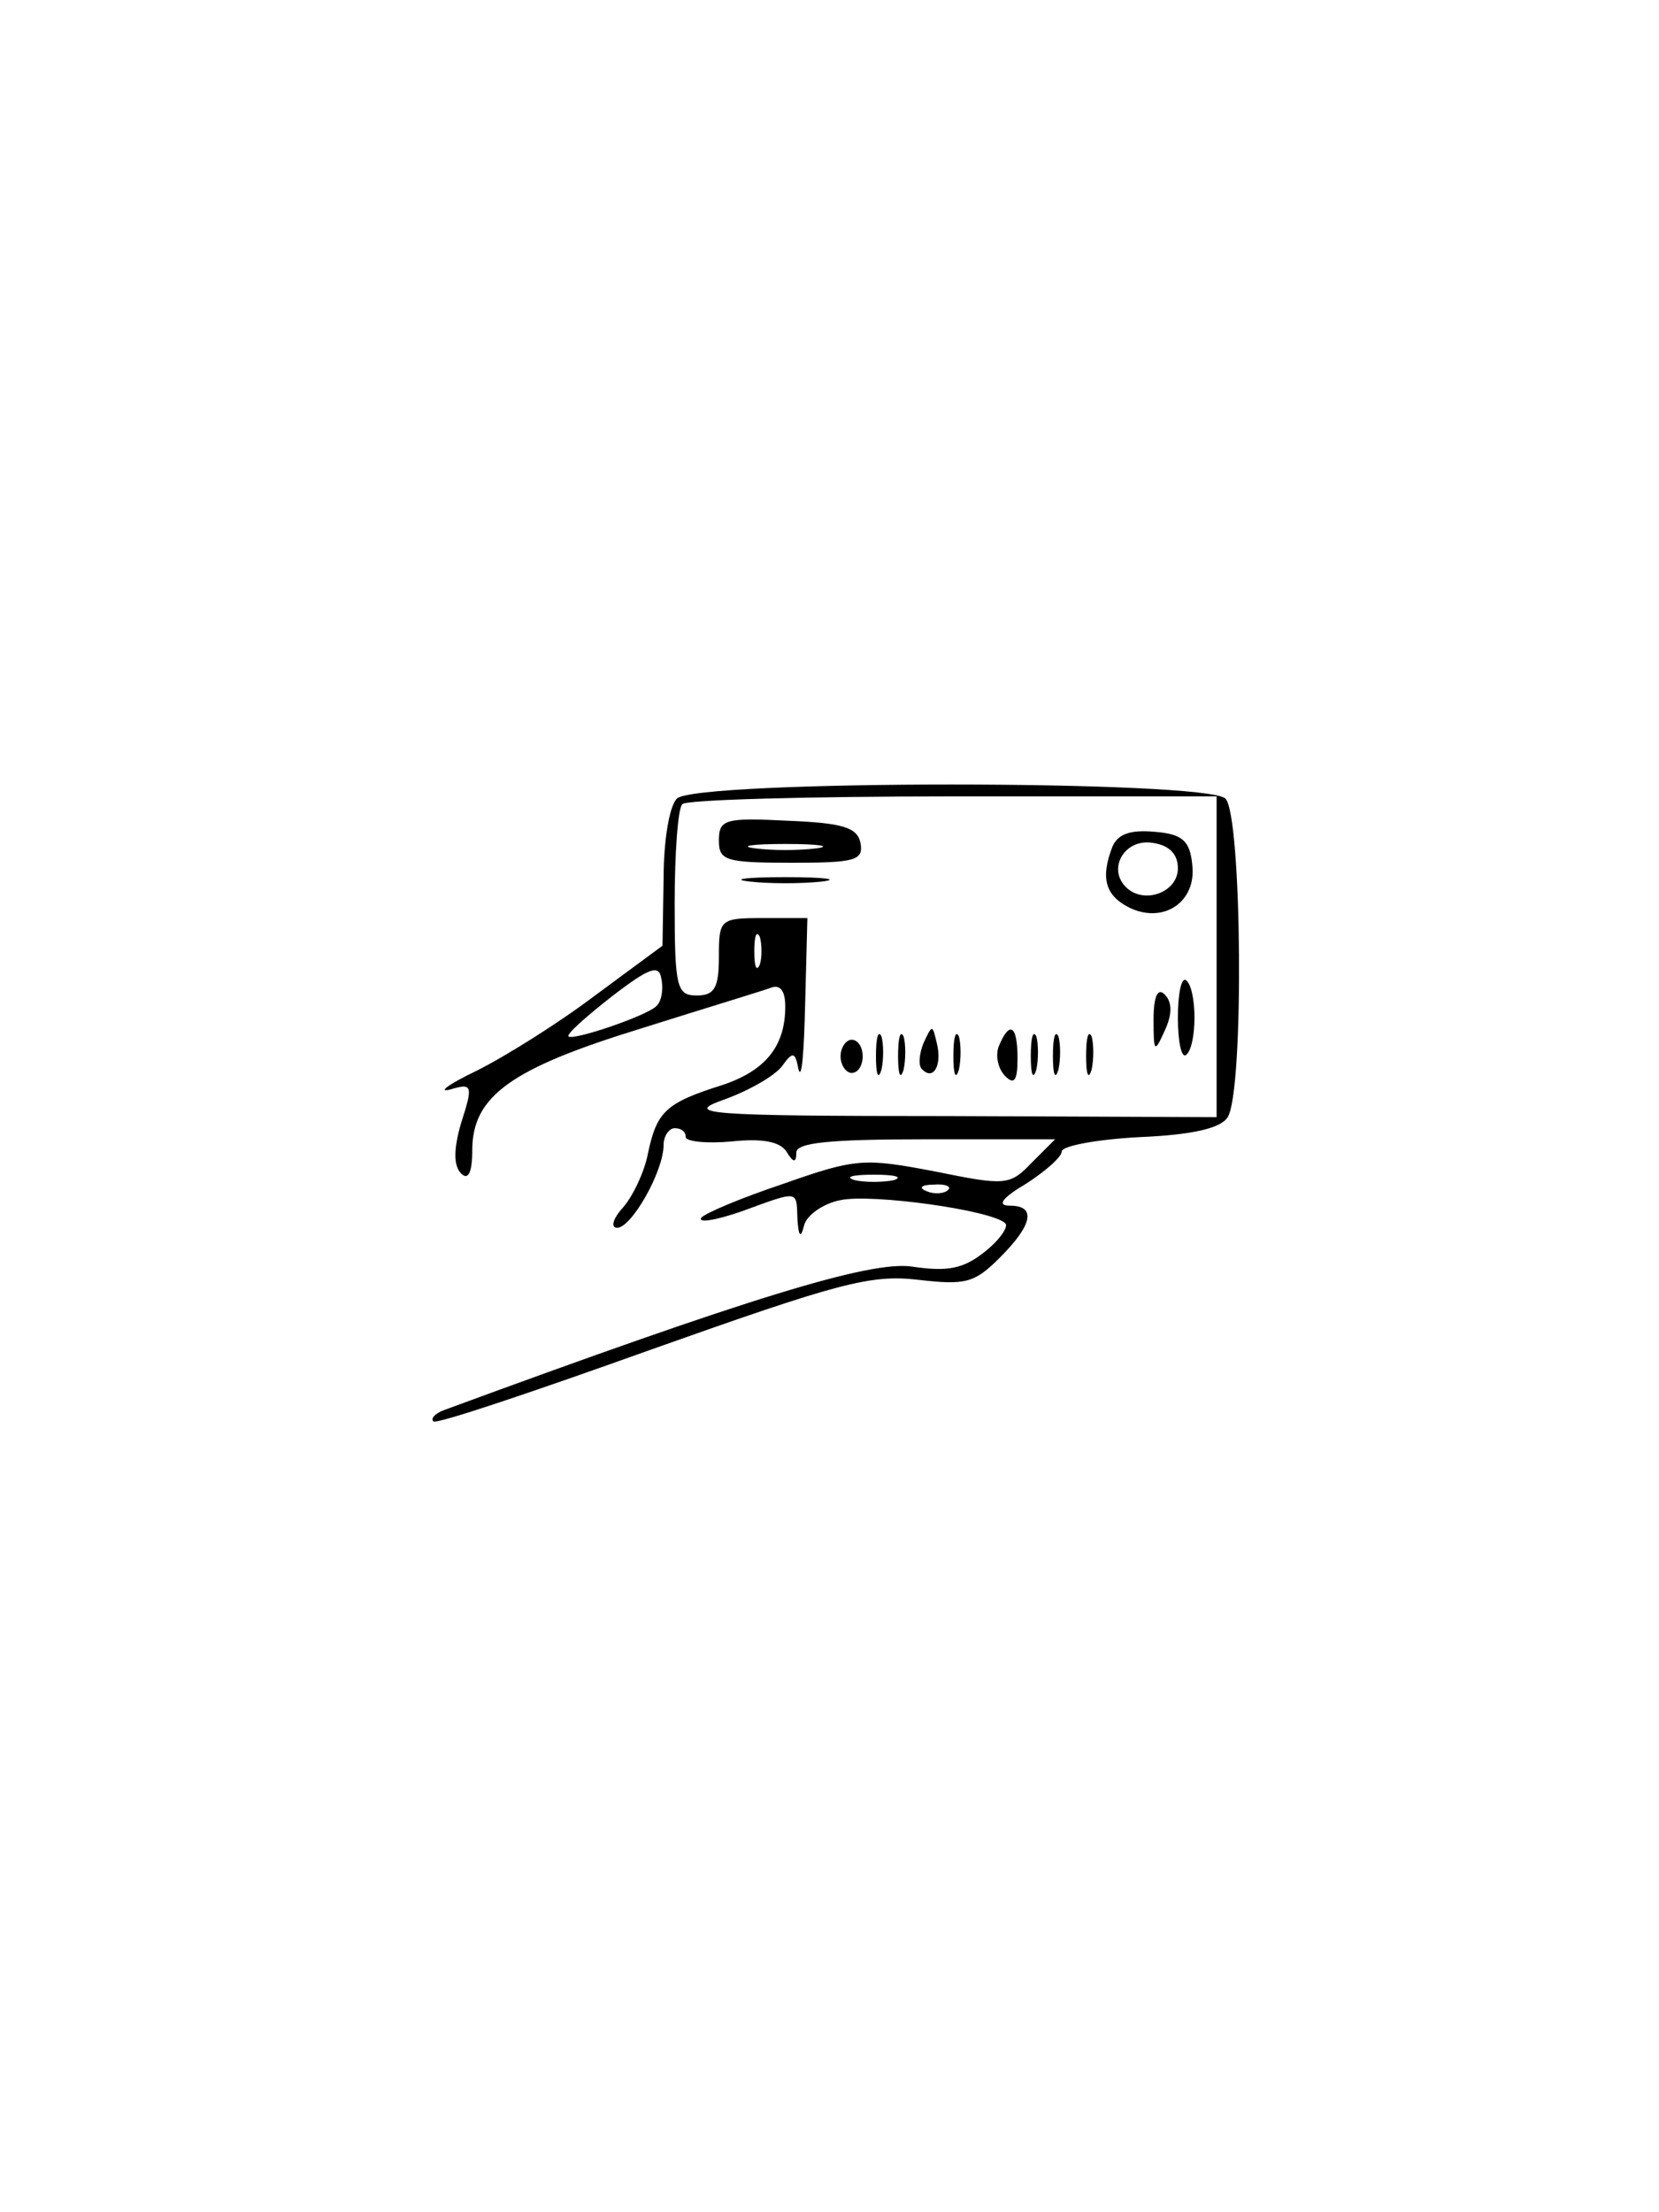 <?xml version="1.0" standalone="no"?>
<!DOCTYPE svg PUBLIC "-//W3C//DTD SVG 20010904//EN"
 "http://www.w3.org/TR/2001/REC-SVG-20010904/DTD/svg10.dtd">
<svg version="1.0" xmlns="http://www.w3.org/2000/svg"
 width="150pt" height="200pt" viewBox="0 0 150 200"
 preserveAspectRatio="xMidYMid meet">

<g transform="translate(0,200) scale(0.1,-0.1)"
fill="#000000" stroke="none">
<path d="M612 1278 c-7 -7 -12 -39 -12 -72 l-1 -61 -61 -45 c-33 -25 -81 -55
-107 -68 -25 -12 -36 -20 -24 -17 20 6 21 4 10 -30 -7 -24 -7 -39 0 -46 6 -6
10 0 10 21 0 49 35 74 152 110 57 18 110 34 118 37 8 3 13 -2 13 -17 0 -36
-18 -58 -57 -71 -51 -16 -59 -24 -67 -61 -3 -17 -14 -40 -23 -50 -9 -10 -11
-18 -5 -18 13 0 42 51 42 75 0 8 5 15 10 15 6 0 10 -3 10 -8 0 -4 19 -6 41 -4
28 3 44 0 50 -9 6 -10 9 -11 9 -1 0 9 30 12 117 12 l117 0 -21 -21 c-20 -21
-24 -21 -88 -8 -63 12 -71 12 -136 -11 -39 -13 -72 -27 -75 -31 -3 -5 14 -2
37 6 52 19 49 19 50 -7 1 -16 3 -18 6 -6 2 9 17 20 33 23 28 6 137 -9 149 -21
3 -3 -5 -15 -19 -26 -19 -15 -33 -18 -66 -13 -38 5 -146 -28 -423 -130 -8 -3
-12 -8 -9 -10 2 -3 91 27 197 65 169 60 198 68 241 63 43 -5 51 -3 74 20 30
30 33 47 9 47 -12 0 -7 7 15 20 17 11 32 24 32 29 0 5 32 11 71 13 47 2 73 8
79 18 15 23 13 273 -2 288 -17 17 -479 17 -496 0z m488 -143 l0 -145 -242 1
c-224 0 -240 2 -203 15 22 8 45 21 52 30 10 14 12 13 15 -3 3 -10 5 17 6 60
l2 77 -40 0 c-39 0 -40 -1 -40 -35 0 -28 -4 -35 -20 -35 -18 0 -20 7 -20 83 0
46 3 87 7 90 3 4 114 7 245 7 l238 0 0 -145z m-413 -7 c-3 -7 -5 -2 -5 12 0
14 2 19 5 13 2 -7 2 -19 0 -25z m-94 -38 c-10 -9 -75 -31 -79 -27 -2 2 16 18
39 36 35 27 43 29 45 16 2 -10 0 -21 -5 -25z m215 -157 c-10 -2 -26 -2 -35 0
-10 3 -2 5 17 5 19 0 27 -2 18 -5z m49 -9 c-3 -3 -12 -4 -19 -1 -8 3 -5 6 6 6
11 1 17 -2 13 -5z"/>
<path d="M650 1240 c0 -18 6 -20 66 -20 57 0 65 2 62 18 -3 14 -16 18 -66 20
-57 3 -62 1 -62 -18z m88 -7 c-16 -2 -40 -2 -55 0 -16 2 -3 4 27 4 30 0 43 -2
28 -4z"/>
<path d="M1006 1235 c-11 -28 -7 -44 14 -55 31 -16 62 4 58 38 -2 22 -9 28
-34 30 -22 2 -33 -2 -38 -13z m59 -20 c0 -22 -31 -33 -47 -17 -17 17 -1 44 24
40 15 -2 23 -10 23 -23z"/>
<path d="M678 1203 c17 -2 47 -2 65 0 17 2 3 4 -33 4 -36 0 -50 -2 -32 -4z"/>
<path d="M1065 1080 c0 -21 3 -36 7 -34 5 3 8 18 8 34 0 16 -3 31 -8 34 -4 2
-7 -13 -7 -34z"/>
<path d="M1043 1078 c0 -30 1 -30 10 -10 7 15 7 26 0 33 -6 6 -10 -1 -10 -23z"/>
<path d="M792 1045 c0 -16 2 -22 5 -12 2 9 2 23 0 30 -3 6 -5 -1 -5 -18z"/>
<path d="M812 1045 c0 -16 2 -22 5 -12 2 9 2 23 0 30 -3 6 -5 -1 -5 -18z"/>
<path d="M835 1057 c-4 -10 -5 -21 -1 -24 10 -10 18 4 13 24 -4 17 -4 17 -12
0z"/>
<path d="M862 1045 c0 -16 2 -22 5 -12 2 9 2 23 0 30 -3 6 -5 -1 -5 -18z"/>
<path d="M903 1054 c-3 -8 -1 -20 6 -27 8 -8 11 -4 11 16 0 30 -7 35 -17 11z"/>
<path d="M932 1045 c0 -16 2 -22 5 -12 2 9 2 23 0 30 -3 6 -5 -1 -5 -18z"/>
<path d="M952 1045 c0 -16 2 -22 5 -12 2 9 2 23 0 30 -3 6 -5 -1 -5 -18z"/>
<path d="M982 1045 c0 -16 2 -22 5 -12 2 9 2 23 0 30 -3 6 -5 -1 -5 -18z"/>
<path d="M760 1045 c0 -8 5 -15 10 -15 6 0 10 7 10 15 0 8 -4 15 -10 15 -5 0
-10 -7 -10 -15z"/>
</g>
</svg>
